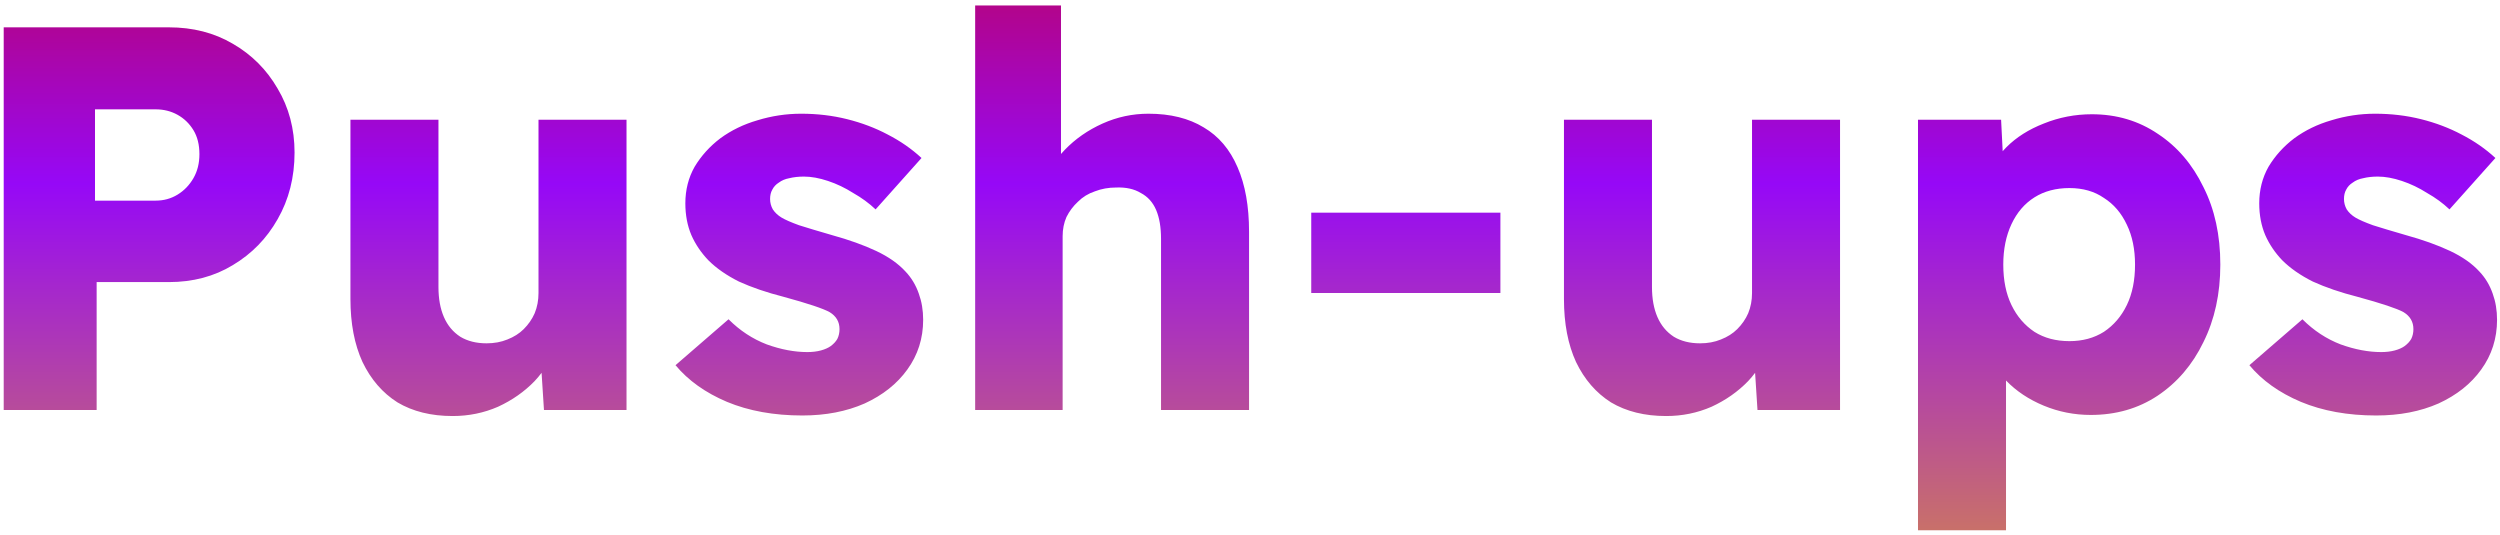 <svg width="439" height="94" viewBox="0 0 439 94" fill="none" xmlns="http://www.w3.org/2000/svg">
<path d="M0.651 72V4.8H29.643C33.867 4.8 37.611 5.76 40.875 7.68C44.203 9.6 46.827 12.224 48.747 15.552C50.731 18.88 51.723 22.624 51.723 26.784C51.723 31.136 50.731 35.04 48.747 38.496C46.827 41.888 44.203 44.576 40.875 46.56C37.611 48.544 33.867 49.536 29.643 49.536H16.971V72H0.651ZM16.683 35.232H27.339C28.747 35.232 30.027 34.88 31.179 34.176C32.331 33.472 33.259 32.512 33.963 31.296C34.667 30.08 35.019 28.672 35.019 27.072C35.019 25.408 34.667 24 33.963 22.848C33.259 21.696 32.331 20.8 31.179 20.16C30.027 19.52 28.747 19.2 27.339 19.2H16.683V35.232ZM79.489 73.056C75.713 73.056 72.481 72.256 69.793 70.656C67.169 68.992 65.121 66.624 63.649 63.552C62.241 60.48 61.537 56.8 61.537 52.512V21.024H76.993V50.4C76.993 52.448 77.313 54.208 77.953 55.68C78.593 57.152 79.553 58.304 80.833 59.136C82.113 59.904 83.649 60.288 85.441 60.288C86.785 60.288 88.001 60.064 89.089 59.616C90.241 59.168 91.201 58.56 91.969 57.792C92.801 56.96 93.441 56.032 93.889 55.008C94.337 53.92 94.561 52.736 94.561 51.456V21.024H110.017V72H95.521L94.849 61.536L97.729 60.384C96.961 62.816 95.681 64.992 93.889 66.912C92.097 68.768 89.953 70.272 87.457 71.424C84.961 72.512 82.305 73.056 79.489 73.056ZM140.891 72.96C135.899 72.96 131.483 72.16 127.643 70.56C123.867 68.96 120.859 66.816 118.619 64.128L127.931 56.064C129.915 58.048 132.155 59.52 134.651 60.48C137.147 61.376 139.515 61.824 141.755 61.824C142.651 61.824 143.451 61.728 144.155 61.536C144.859 61.344 145.435 61.088 145.883 60.768C146.395 60.384 146.779 59.968 147.035 59.52C147.291 59.008 147.419 58.432 147.419 57.792C147.419 56.512 146.843 55.52 145.691 54.816C145.115 54.496 144.155 54.112 142.811 53.664C141.467 53.216 139.739 52.704 137.627 52.128C134.619 51.36 131.995 50.464 129.755 49.44C127.579 48.352 125.787 47.104 124.379 45.696C123.099 44.352 122.107 42.88 121.403 41.28C120.699 39.616 120.347 37.76 120.347 35.712C120.347 33.344 120.891 31.2 121.979 29.28C123.131 27.36 124.635 25.696 126.491 24.288C128.411 22.88 130.587 21.824 133.019 21.12C135.515 20.352 138.075 19.968 140.699 19.968C143.515 19.968 146.203 20.288 148.763 20.928C151.323 21.568 153.691 22.464 155.867 23.616C158.107 24.768 160.091 26.144 161.819 27.744L153.755 36.768C152.603 35.68 151.291 34.72 149.819 33.888C148.411 32.992 146.939 32.288 145.403 31.776C143.867 31.264 142.459 31.008 141.179 31.008C140.219 31.008 139.355 31.104 138.587 31.296C137.883 31.424 137.275 31.68 136.763 32.064C136.251 32.384 135.867 32.8 135.611 33.312C135.355 33.76 135.227 34.304 135.227 34.944C135.227 35.584 135.387 36.192 135.707 36.768C136.091 37.344 136.603 37.824 137.243 38.208C137.883 38.592 138.907 39.04 140.315 39.552C141.723 40 143.643 40.576 146.075 41.28C149.083 42.112 151.675 43.04 153.851 44.064C156.027 45.088 157.755 46.304 159.035 47.712C160.059 48.8 160.827 50.08 161.339 51.552C161.851 52.96 162.107 54.496 162.107 56.16C162.107 59.424 161.179 62.336 159.323 64.896C157.531 67.392 155.035 69.376 151.835 70.848C148.635 72.256 144.987 72.96 140.891 72.96ZM171.238 72V0.96H186.31V31.392L183.238 32.544C183.942 30.24 185.19 28.16 186.982 26.304C188.838 24.384 191.046 22.848 193.606 21.696C196.166 20.544 198.854 19.968 201.67 19.968C205.51 19.968 208.742 20.768 211.366 22.368C213.99 23.904 215.974 26.24 217.318 29.376C218.662 32.448 219.334 36.224 219.334 40.704V72H203.878V41.952C203.878 39.904 203.59 38.208 203.014 36.864C202.438 35.52 201.542 34.528 200.326 33.888C199.174 33.184 197.734 32.864 196.006 32.928C194.662 32.928 193.414 33.152 192.262 33.6C191.11 33.984 190.118 34.592 189.286 35.424C188.454 36.192 187.782 37.088 187.27 38.112C186.822 39.136 186.598 40.256 186.598 41.472V72H179.014C177.222 72 175.686 72 174.406 72C173.126 72 172.07 72 171.238 72ZM230.255 51.456V37.344H263.471V51.456H230.255ZM292.583 73.056C288.807 73.056 285.575 72.256 282.887 70.656C280.263 68.992 278.215 66.624 276.743 63.552C275.335 60.48 274.631 56.8 274.631 52.512V21.024H290.087V50.4C290.087 52.448 290.407 54.208 291.047 55.68C291.687 57.152 292.647 58.304 293.927 59.136C295.207 59.904 296.743 60.288 298.535 60.288C299.879 60.288 301.095 60.064 302.183 59.616C303.335 59.168 304.295 58.56 305.063 57.792C305.895 56.96 306.535 56.032 306.983 55.008C307.431 53.92 307.655 52.736 307.655 51.456V21.024H323.111V72H308.615L307.943 61.536L310.823 60.384C310.055 62.816 308.775 64.992 306.983 66.912C305.191 68.768 303.047 70.272 300.551 71.424C298.055 72.512 295.399 73.056 292.583 73.056ZM336.8 93.12V21.024H351.392L351.968 32.448L349.088 31.584C349.536 29.472 350.624 27.552 352.352 25.824C354.08 24.096 356.256 22.72 358.88 21.696C361.568 20.608 364.384 20.064 367.328 20.064C371.68 20.064 375.552 21.216 378.944 23.52C382.336 25.76 384.992 28.864 386.912 32.832C388.896 36.736 389.888 41.28 389.888 46.464C389.888 51.584 388.896 56.128 386.912 60.096C384.992 64.064 382.304 67.2 378.848 69.504C375.456 71.744 371.552 72.864 367.136 72.864C364.256 72.864 361.504 72.32 358.88 71.232C356.256 70.144 354.048 68.672 352.256 66.816C350.464 64.96 349.28 62.944 348.704 60.768L352.256 59.424V93.12H336.8ZM363.392 59.904C365.696 59.904 367.712 59.36 369.44 58.272C371.168 57.12 372.512 55.552 373.472 53.568C374.432 51.584 374.912 49.216 374.912 46.464C374.912 43.776 374.432 41.44 373.472 39.456C372.512 37.408 371.168 35.84 369.44 34.752C367.776 33.6 365.76 33.024 363.392 33.024C361.024 33.024 358.976 33.568 357.248 34.656C355.52 35.744 354.176 37.312 353.216 39.36C352.256 41.408 351.776 43.776 351.776 46.464C351.776 49.216 352.256 51.584 353.216 53.568C354.176 55.552 355.52 57.12 357.248 58.272C358.976 59.36 361.024 59.904 363.392 59.904ZM417.266 72.96C412.274 72.96 407.858 72.16 404.018 70.56C400.242 68.96 397.234 66.816 394.994 64.128L404.306 56.064C406.29 58.048 408.53 59.52 411.026 60.48C413.522 61.376 415.89 61.824 418.13 61.824C419.026 61.824 419.826 61.728 420.53 61.536C421.234 61.344 421.81 61.088 422.258 60.768C422.77 60.384 423.154 59.968 423.41 59.52C423.666 59.008 423.794 58.432 423.794 57.792C423.794 56.512 423.218 55.52 422.066 54.816C421.49 54.496 420.53 54.112 419.186 53.664C417.842 53.216 416.114 52.704 414.002 52.128C410.994 51.36 408.37 50.464 406.13 49.44C403.954 48.352 402.162 47.104 400.754 45.696C399.474 44.352 398.482 42.88 397.778 41.28C397.074 39.616 396.722 37.76 396.722 35.712C396.722 33.344 397.266 31.2 398.354 29.28C399.506 27.36 401.01 25.696 402.866 24.288C404.786 22.88 406.962 21.824 409.394 21.12C411.89 20.352 414.45 19.968 417.074 19.968C419.89 19.968 422.578 20.288 425.138 20.928C427.698 21.568 430.066 22.464 432.242 23.616C434.482 24.768 436.466 26.144 438.194 27.744L430.13 36.768C428.978 35.68 427.666 34.72 426.194 33.888C424.786 32.992 423.314 32.288 421.778 31.776C420.242 31.264 418.834 31.008 417.554 31.008C416.594 31.008 415.73 31.104 414.962 31.296C414.258 31.424 413.65 31.68 413.138 32.064C412.626 32.384 412.242 32.8 411.986 33.312C411.73 33.76 411.602 34.304 411.602 34.944C411.602 35.584 411.762 36.192 412.082 36.768C412.466 37.344 412.978 37.824 413.618 38.208C414.258 38.592 415.282 39.04 416.69 39.552C418.098 40 420.018 40.576 422.45 41.28C425.458 42.112 428.05 43.04 430.226 44.064C432.402 45.088 434.13 46.304 435.41 47.712C436.434 48.8 437.202 50.08 437.714 51.552C438.226 52.96 438.482 54.496 438.482 56.16C438.482 59.424 437.554 62.336 435.698 64.896C433.906 67.392 431.41 69.376 428.21 70.848C425.01 72.256 421.362 72.96 417.266 72.96Z" fill="url(#paint0_linear_133_4)"/>
<defs>
<linearGradient id="paint0_linear_133_4" x1="216.5" y1="-24" x2="216.5" y2="96" gradientUnits="userSpaceOnUse">
<stop stop-color="#C90235"/>
<stop offset="0.469" stop-color="#9608F7"/>
<stop offset="1" stop-color="#CB7563"/>
</linearGradient>
</defs>
</svg>
